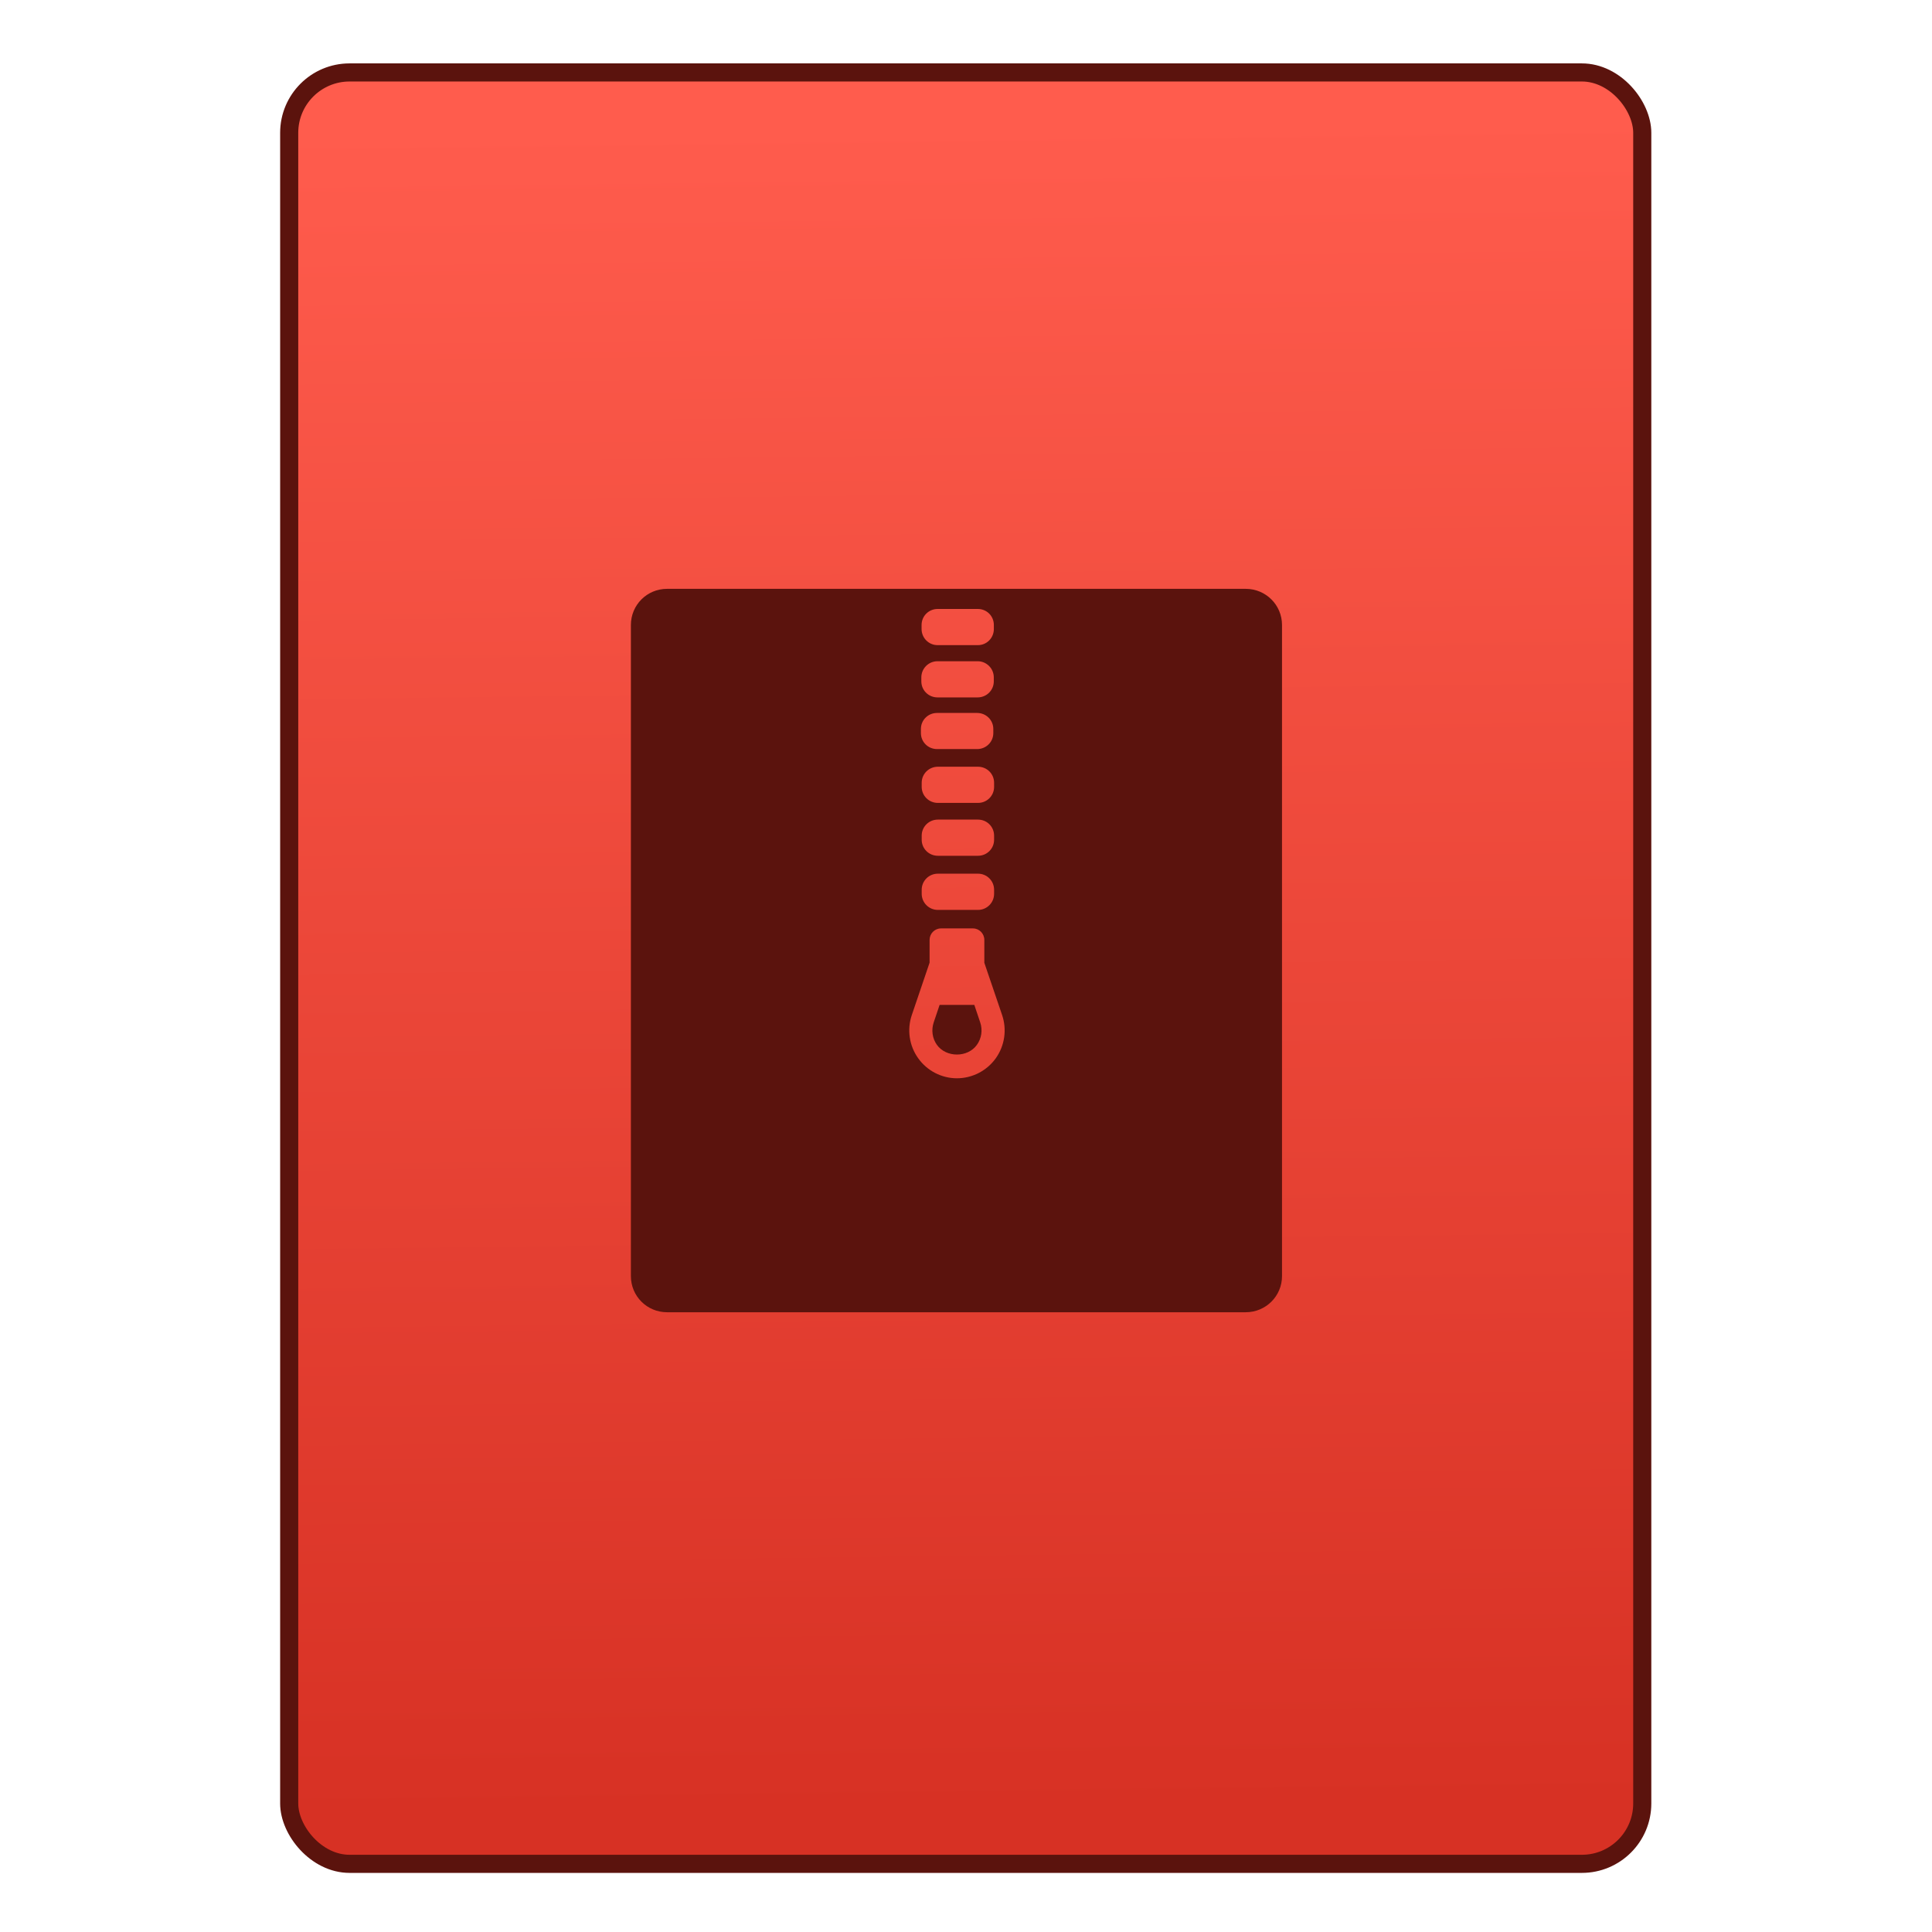 <?xml version="1.0" encoding="UTF-8" standalone="no"?>
<!-- Created with Inkscape (http://www.inkscape.org/) -->

<svg
   xmlns:osb="http://www.openswatchbook.org/uri/2009/osb"
   xmlns:dc="http://purl.org/dc/elements/1.1/"
   xmlns:cc="http://creativecommons.org/ns#"
   xmlns:rdf="http://www.w3.org/1999/02/22-rdf-syntax-ns#"
   xmlns:svg="http://www.w3.org/2000/svg"
   xmlns="http://www.w3.org/2000/svg"
   xmlns:xlink="http://www.w3.org/1999/xlink"
   xmlns:sodipodi="http://sodipodi.sourceforge.net/DTD/sodipodi-0.dtd"
   xmlns:inkscape="http://www.inkscape.org/namespaces/inkscape"
   width="32"
   height="32"
   id="svg5453"
   version="1.1"
   inkscape:version="0.91 r13725"
   sodipodi:docname="application-x-tarz.svg">
  <defs
     id="defs5455">
    <linearGradient
       inkscape:collect="always"
       xlink:href="#linearGradient4307-3"
       id="linearGradient4781"
       x1="451.686"
       y1="556.789"
       x2="451.343"
       y2="528.789"
       gradientUnits="userSpaceOnUse" />
    <linearGradient
       id="linearGradient4207"
       osb:paint="gradient">
      <stop
         style="stop-color:#3498db;stop-opacity:1;"
         offset="0"
         id="stop3371" />
      <stop
         style="stop-color:#3498db;stop-opacity:0;"
         offset="1"
         id="stop3373" />
    </linearGradient>
    <linearGradient
       id="linearGradient4307-3"
       inkscape:collect="always">
      <stop
         id="stop4309-2"
         offset="0"
         style="stop-color:#d73124;stop-opacity:1" />
      <stop
         id="stop4311-9"
         offset="1"
         style="stop-color:#ff5c4d;stop-opacity:1" />
    </linearGradient>
  </defs>
  <sodipodi:namedview
     id="base"
     pagecolor="#919191"
     bordercolor="#666666"
     borderopacity="1.0"
     inkscape:pageopacity="0"
     inkscape:pageshadow="2"
     inkscape:zoom="54.613564"
     inkscape:cx="13.81929"
     inkscape:cy="21.234327"
     inkscape:document-units="px"
     inkscape:current-layer="layer1-1"
     showgrid="false"
     fit-margin-top="0"
     fit-margin-left="0"
     fit-margin-right="0"
     fit-margin-bottom="0"
     inkscape:window-width="1366"
     inkscape:window-height="633"
     inkscape:window-x="0"
     inkscape:window-y="33"
     inkscape:window-maximized="1"
     inkscape:showpageshadow="false"
     borderlayer="true"
     showguides="false"
     inkscape:guide-bbox="true"
     inkscape:object-nodes="true"
     inkscape:snap-bbox="true">
    <inkscape:grid
       type="xygrid"
       id="grid4063" />
    <sodipodi:guide
       position="17,5"
       orientation="0,28"
       id="guide4169" />
    <sodipodi:guide
       position="30,2"
       orientation="-28,0"
       id="guide4171" />
    <sodipodi:guide
       position="30,30"
       orientation="0,-28"
       id="guide4173" />
    <sodipodi:guide
       position="2,30"
       orientation="28,0"
       id="guide4181" />
    <sodipodi:guide
       position="16,30"
       orientation="0,-14"
       id="guide4187" />
    <sodipodi:guide
       position="5,30"
       orientation="28,0"
       id="guide4143" />
    <sodipodi:guide
       position="5,2"
       orientation="0,22"
       id="guide4145" />
    <sodipodi:guide
       position="27,2"
       orientation="-28,0"
       id="guide4147" />
    <sodipodi:guide
       position="27,30"
       orientation="0,-22"
       id="guide4149" />
    <sodipodi:guide
       position="27,30"
       orientation="0,-7"
       id="guide4155" />
    <sodipodi:guide
       position="27,23"
       orientation="-7,-1e-05"
       id="guide4162" />
    <sodipodi:guide
       position="24,27"
       orientation="0,1"
       id="guide3378" />
  </sodipodi:namedview>
  <g
     inkscape:label="Capa 1"
     inkscape:groupmode="layer"
     id="layer1"
     transform="translate(-384.571,-515.798)">
    <g
       transform="translate(392.571,-514.564)"
       id="layer1-7"
       inkscape:label="Capa 1"
       style="fill:#ffffff;fill-opacity:1" />
    <g
       id="g4240"
       transform="translate(341.797,500.252)">
      <g
         inkscape:transform-center-y="-9.4924686"
         inkscape:transform-center-x="5.4653607"
         inkscape:label="Capa 1"
         id="layer1-1"
         transform="translate(-392.988,-511.278)">
        <g
           id="layer1-3"
           inkscape:label="Capa 1"
           transform="translate(0.42,0.035)"
           style="stroke:#1f2a47;stroke-opacity:1">
          <rect
             style="opacity:1;fill:url(#linearGradient4781);fill-opacity:1;fill-rule:evenodd;stroke:#5b130d;stroke-width:0.3;stroke-linecap:round;stroke-linejoin:miter;stroke-miterlimit:4;stroke-dasharray:none;stroke-dashoffset:0;stroke-opacity:1"
             id="rect4266"
             width="22.411"
             height="29.671"
             x="440.132"
             y="527.989"
             ry="1" />
          <g
             id="g4186-3"
             transform="matrix(0.521,0,0,0.521,439.592,528.979)"
             style="stroke:none;stroke-opacity:1">
            <g
               transform="translate(-400.925,-509.181)"
               id="layer1-38"
               inkscape:label="Capa 1"
               inkscape:transform-center-x="5.4653607"
               inkscape:transform-center-y="-9.4924686"
               style="stroke:none;stroke-opacity:1">
              <g
                 transform="translate(0.42,0.035)"
                 inkscape:label="Capa 1"
                 id="layer1-3-6"
                 style="stroke:none;stroke-opacity:1">
                <g
                   inkscape:label="Capa 1"
                   id="layer1-2"
                   transform="matrix(1.004,0,0,1.004,11.267,17.846)"
                   style="stroke:none;stroke-opacity:1">
                  <g
                     transform="matrix(1.526,0,0,1.526,376.499,-1040.174)"
                     id="g4414-9"
                     style="stroke:none;stroke-opacity:1">
                    <g
                       id="g4180"
                       transform="matrix(1.153,0,0,1.153,-4.834,-156.433)"
                       style="stroke:none;stroke-opacity:1">
                      <g
                         transform="matrix(0.568,0,0,0.568,10.427,1005.572)"
                         id="g4186-6"
                         style="stroke:none;stroke-opacity:1" />
                      <g
                         id="g4246"
                         transform="matrix(0.49,0,0,0.49,12.16,518.121)"
                         style="stroke:none;stroke-opacity:1">
                        <g
                           inkscape:label="Capa 1"
                           id="layer1-17"
                           transform="matrix(1.693,0,0,1.693,-655.343,123.604)"
                           style="stroke:none;stroke-opacity:1">
                          <g
                             transform="translate(392.571,-514.564)"
                             id="layer1-7-0"
                             inkscape:label="Capa 1"
                             style="fill:#ffffff;fill-opacity:1;stroke:none;stroke-opacity:1" />
                          <g
                             id="g4240-1"
                             transform="translate(341.797,500.252)"
                             style="stroke:none;stroke-opacity:1">
                            <g
                               transform="translate(-392.568,-511.243)"
                               inkscape:label="Capa 1"
                               id="layer1-3-0"
                               style="stroke:none;stroke-opacity:1">
                              <g
                                 transform="translate(382.343,511.789)"
                                 id="g4611"
                                 style="stroke:none;stroke-opacity:1">
                                <g
                                   transform="translate(1.751,-0.674)"
                                   id="g5046"
                                   style="stroke:none;stroke-opacity:1">
                                <g
                                   transform="translate(-3.97,4.885)"
                                   id="g5686"
                                   style="stroke:none;stroke-opacity:1">
                                <g
                                   transform="translate(-392.988,-511.278)"
                                   id="layer1-31"
                                   inkscape:label="Capa 1"
                                   inkscape:transform-center-x="5.4653607"
                                   inkscape:transform-center-y="-9.4924686"
                                   style="stroke:none;stroke-opacity:1" />
                                </g>
                                <g
                                   transform="translate(-2.15,3.491)"
                                   id="g6289"
                                   style="stroke:none;stroke-opacity:1">
                                <g
                                   transform="translate(-392.988,-511.278)"
                                   id="layer1-77"
                                   inkscape:label="Capa 1"
                                   inkscape:transform-center-x="5.4653607"
                                   inkscape:transform-center-y="-9.4924686"
                                   style="stroke:none;stroke-opacity:1" />
                                </g>
                                <g
                                   transform="translate(-36.244,-2.674)"
                                   id="g5173"
                                   style="stroke:none;stroke-opacity:1">
                                <g
                                   transform="translate(-392.988,-511.278)"
                                   id="layer1-10"
                                   inkscape:label="Capa 1"
                                   inkscape:transform-center-x="5.4653607"
                                   inkscape:transform-center-y="-9.4924686"
                                   style="stroke:none;stroke-opacity:1">
                                <g
                                   transform="translate(0.42,0.035)"
                                   inkscape:label="Capa 1"
                                   id="layer1-3-5"
                                   style="stroke:none;stroke-opacity:1">
                                <g
                                   transform="matrix(0.605,0,0,0.605,215.585,226.862)"
                                   id="layer1-5-9"
                                   inkscape:label="Capa 1"
                                   style="stroke:none;stroke-opacity:1">
                                <g
                                   id="g4414-3"
                                   transform="matrix(1.526,0,0,1.526,376.499,-1040.174)"
                                   style="stroke:none;stroke-opacity:1">
                                <g
                                   transform="matrix(0.425,0,0,0.425,-116.824,804.062)"
                                   id="layer1-0"
                                   inkscape:label="Capa 1"
                                   style="stroke:none;stroke-opacity:1">
                                <path
                                   style="opacity:1;fill:#5b130d;fill-opacity:1;stroke:none;stroke-width:2.8;stroke-miterlimit:4;stroke-dasharray:none;stroke-opacity:1"
                                   d="M 11.1 10 C 10.767 10 10.5 10.267 10.5 10.6 L 10.5 21.4 C 10.5 21.733 10.767 22 11.1 22 L 20.699 22 C 21.032 22 21.301 21.733 21.301 21.4 L 21.301 10.6 C 21.301 10.267 21.032 10 20.699 10 L 11.1 10 z M 15.588 10.334 L 16.256 10.334 C 16.404 10.334 16.521 10.452 16.521 10.6 L 16.521 10.666 C 16.521 10.814 16.404 10.934 16.256 10.934 L 15.588 10.934 C 15.44 10.934 15.322 10.814 15.322 10.666 L 15.322 10.6 C 15.322 10.452 15.44 10.334 15.588 10.334 z M 15.586 11.201 L 16.252 11.201 C 16.4 11.201 16.52 11.321 16.52 11.469 L 16.52 11.535 C 16.52 11.683 16.4 11.801 16.252 11.801 L 15.586 11.801 C 15.438 11.801 15.318 11.683 15.318 11.535 L 15.318 11.469 C 15.318 11.321 15.438 11.201 15.586 11.201 z M 15.578 12.059 L 16.244 12.059 C 16.392 12.059 16.512 12.177 16.512 12.324 L 16.512 12.393 C 16.512 12.54 16.392 12.658 16.244 12.658 L 15.578 12.658 C 15.43 12.658 15.311 12.54 15.311 12.393 L 15.311 12.324 C 15.311 12.177 15.43 12.059 15.578 12.059 z M 15.592 12.951 L 16.258 12.951 C 16.406 12.951 16.525 13.069 16.525 13.217 L 16.525 13.285 C 16.525 13.433 16.406 13.551 16.258 13.551 L 15.592 13.551 C 15.444 13.551 15.324 13.433 15.324 13.285 L 15.324 13.217 C 15.324 13.069 15.444 12.951 15.592 12.951 z M 15.592 13.828 L 16.258 13.828 C 16.406 13.828 16.525 13.946 16.525 14.094 L 16.525 14.162 C 16.525 14.31 16.406 14.428 16.258 14.428 L 15.592 14.428 C 15.444 14.428 15.324 14.31 15.324 14.162 L 15.324 14.094 C 15.324 13.946 15.444 13.828 15.592 13.828 z M 15.592 14.725 L 16.258 14.725 C 16.406 14.725 16.525 14.844 16.525 14.992 L 16.525 15.059 C 16.525 15.206 16.406 15.326 16.258 15.326 L 15.592 15.326 C 15.444 15.326 15.324 15.206 15.324 15.059 L 15.324 14.992 C 15.324 14.844 15.444 14.725 15.592 14.725 z M 15.645 15.633 L 16.174 15.633 C 16.279 15.633 16.363 15.719 16.363 15.824 L 16.363 16.203 L 16.658 17.07 C 16.74 17.312 16.701 17.579 16.553 17.787 C 16.404 17.995 16.163 18.119 15.908 18.119 C 15.654 18.119 15.414 17.995 15.266 17.787 C 15.117 17.579 15.078 17.312 15.16 17.07 L 15.455 16.201 L 15.455 15.824 C 15.455 15.719 15.539 15.633 15.645 15.633 z M 15.621 16.902 L 15.523 17.193 C 15.481 17.318 15.5 17.457 15.576 17.564 C 15.729 17.779 16.088 17.779 16.24 17.564 C 16.317 17.457 16.337 17.318 16.295 17.193 L 16.197 16.902 L 15.621 16.902 z "
                                   transform="matrix(3.333,0,0,3.333,355.571,470.465)"
                                   id="rect4319" />
                                <g
                                   transform="translate(-0.717,0.017)"
                                   inkscape:label="Capa 1"
                                   id="layer1-7-4"
                                   style="fill:#a1a9b2;fill-opacity:1;stroke:none;stroke-opacity:1" />
                                </g>
                                </g>
                                </g>
                                </g>
                                </g>
                                </g>
                                </g>
                              </g>
                            </g>
                          </g>
                        </g>
                      </g>
                    </g>
                  </g>
                  <g
                     transform="matrix(1.912,0,0,1.912,-429.53,-496.893)"
                     id="layer1-5"
                     inkscape:label="Capa 1"
                     style="stroke:none;stroke-opacity:1">
                    <g
                       style="fill:#ffffff;fill-opacity:1;stroke:none;stroke-opacity:1"
                       inkscape:label="Capa 1"
                       id="layer1-7-2"
                       transform="translate(392.571,-514.564)" />
                  </g>
                </g>
              </g>
            </g>
            <g
               style="stroke:none;stroke-opacity:1"
               transform="matrix(1.919,0,0,1.919,-816.186,-989.638)"
               id="layer1-14"
               inkscape:label="Capa 1">
              <g
                 style="fill:#ffffff;fill-opacity:1;stroke:none;stroke-opacity:1"
                 inkscape:label="Capa 1"
                 id="layer1-7-8"
                 transform="translate(392.571,-514.564)" />
              <g
                 transform="translate(341.797,500.252)"
                 id="g4240-0"
                 style="stroke:none;stroke-opacity:1">
                <g
                   transform="translate(-392.988,-511.278)"
                   id="layer1-1-9"
                   inkscape:label="Capa 1"
                   inkscape:transform-center-x="5.4653607"
                   inkscape:transform-center-y="-9.4924686"
                   style="stroke:none;stroke-opacity:1">
                  <g
                     transform="translate(0.42,0.035)"
                     inkscape:label="Capa 1"
                     id="layer1-3-4"
                     style="stroke:none;stroke-opacity:1">
                    <g
                       id="g5046-2"
                       transform="translate(384.094,511.115)"
                       style="stroke:none;stroke-opacity:1">
                      <g
                         id="g5686-7"
                         transform="translate(-3.97,4.885)"
                         style="stroke:none;stroke-opacity:1">
                        <g
                           inkscape:transform-center-y="-9.4924686"
                           inkscape:transform-center-x="5.4653607"
                           inkscape:label="Capa 1"
                           id="layer1-31-1"
                           transform="translate(-392.988,-511.278)"
                           style="stroke:none;stroke-opacity:1" />
                      </g>
                      <g
                         id="g6289-4"
                         transform="translate(-2.15,3.491)"
                         style="stroke:none;stroke-opacity:1">
                        <g
                           inkscape:transform-center-y="-9.4924686"
                           inkscape:transform-center-x="5.4653607"
                           inkscape:label="Capa 1"
                           id="layer1-77-2"
                           transform="translate(-392.988,-511.278)"
                           style="stroke:none;stroke-opacity:1" />
                      </g>
                      <g
                         id="g5173-1"
                         transform="translate(-36.244,-2.674)"
                         style="stroke:none;stroke-opacity:1">
                        <g
                           inkscape:transform-center-y="-9.4924686"
                           inkscape:transform-center-x="5.4653607"
                           inkscape:label="Capa 1"
                           id="layer1-10-5"
                           transform="translate(-392.988,-511.278)"
                           style="stroke:none;stroke-opacity:1">
                          <g
                             id="layer1-3-5-3"
                             inkscape:label="Capa 1"
                             transform="translate(0.42,0.035)"
                             style="stroke:none;stroke-opacity:1">
                            <g
                               inkscape:label="Capa 1"
                               id="layer1-5-9-4"
                               transform="matrix(0.605,0,0,0.605,215.585,226.862)"
                               style="stroke:none;stroke-opacity:1">
                              <g
                                 transform="matrix(1.526,0,0,1.526,376.499,-1040.174)"
                                 id="g4414-3-2"
                                 style="stroke:none;stroke-opacity:1">
                                <g
                                   inkscape:label="Capa 1"
                                   id="layer1-0-4"
                                   transform="matrix(0.425,0,0,0.425,-116.824,804.062)"
                                   style="stroke:none;stroke-opacity:1" />
                              </g>
                            </g>
                          </g>
                        </g>
                      </g>
                    </g>
                  </g>
                </g>
              </g>
            </g>
          </g>
        </g>
      </g>
    </g>
  </g>
</svg>
